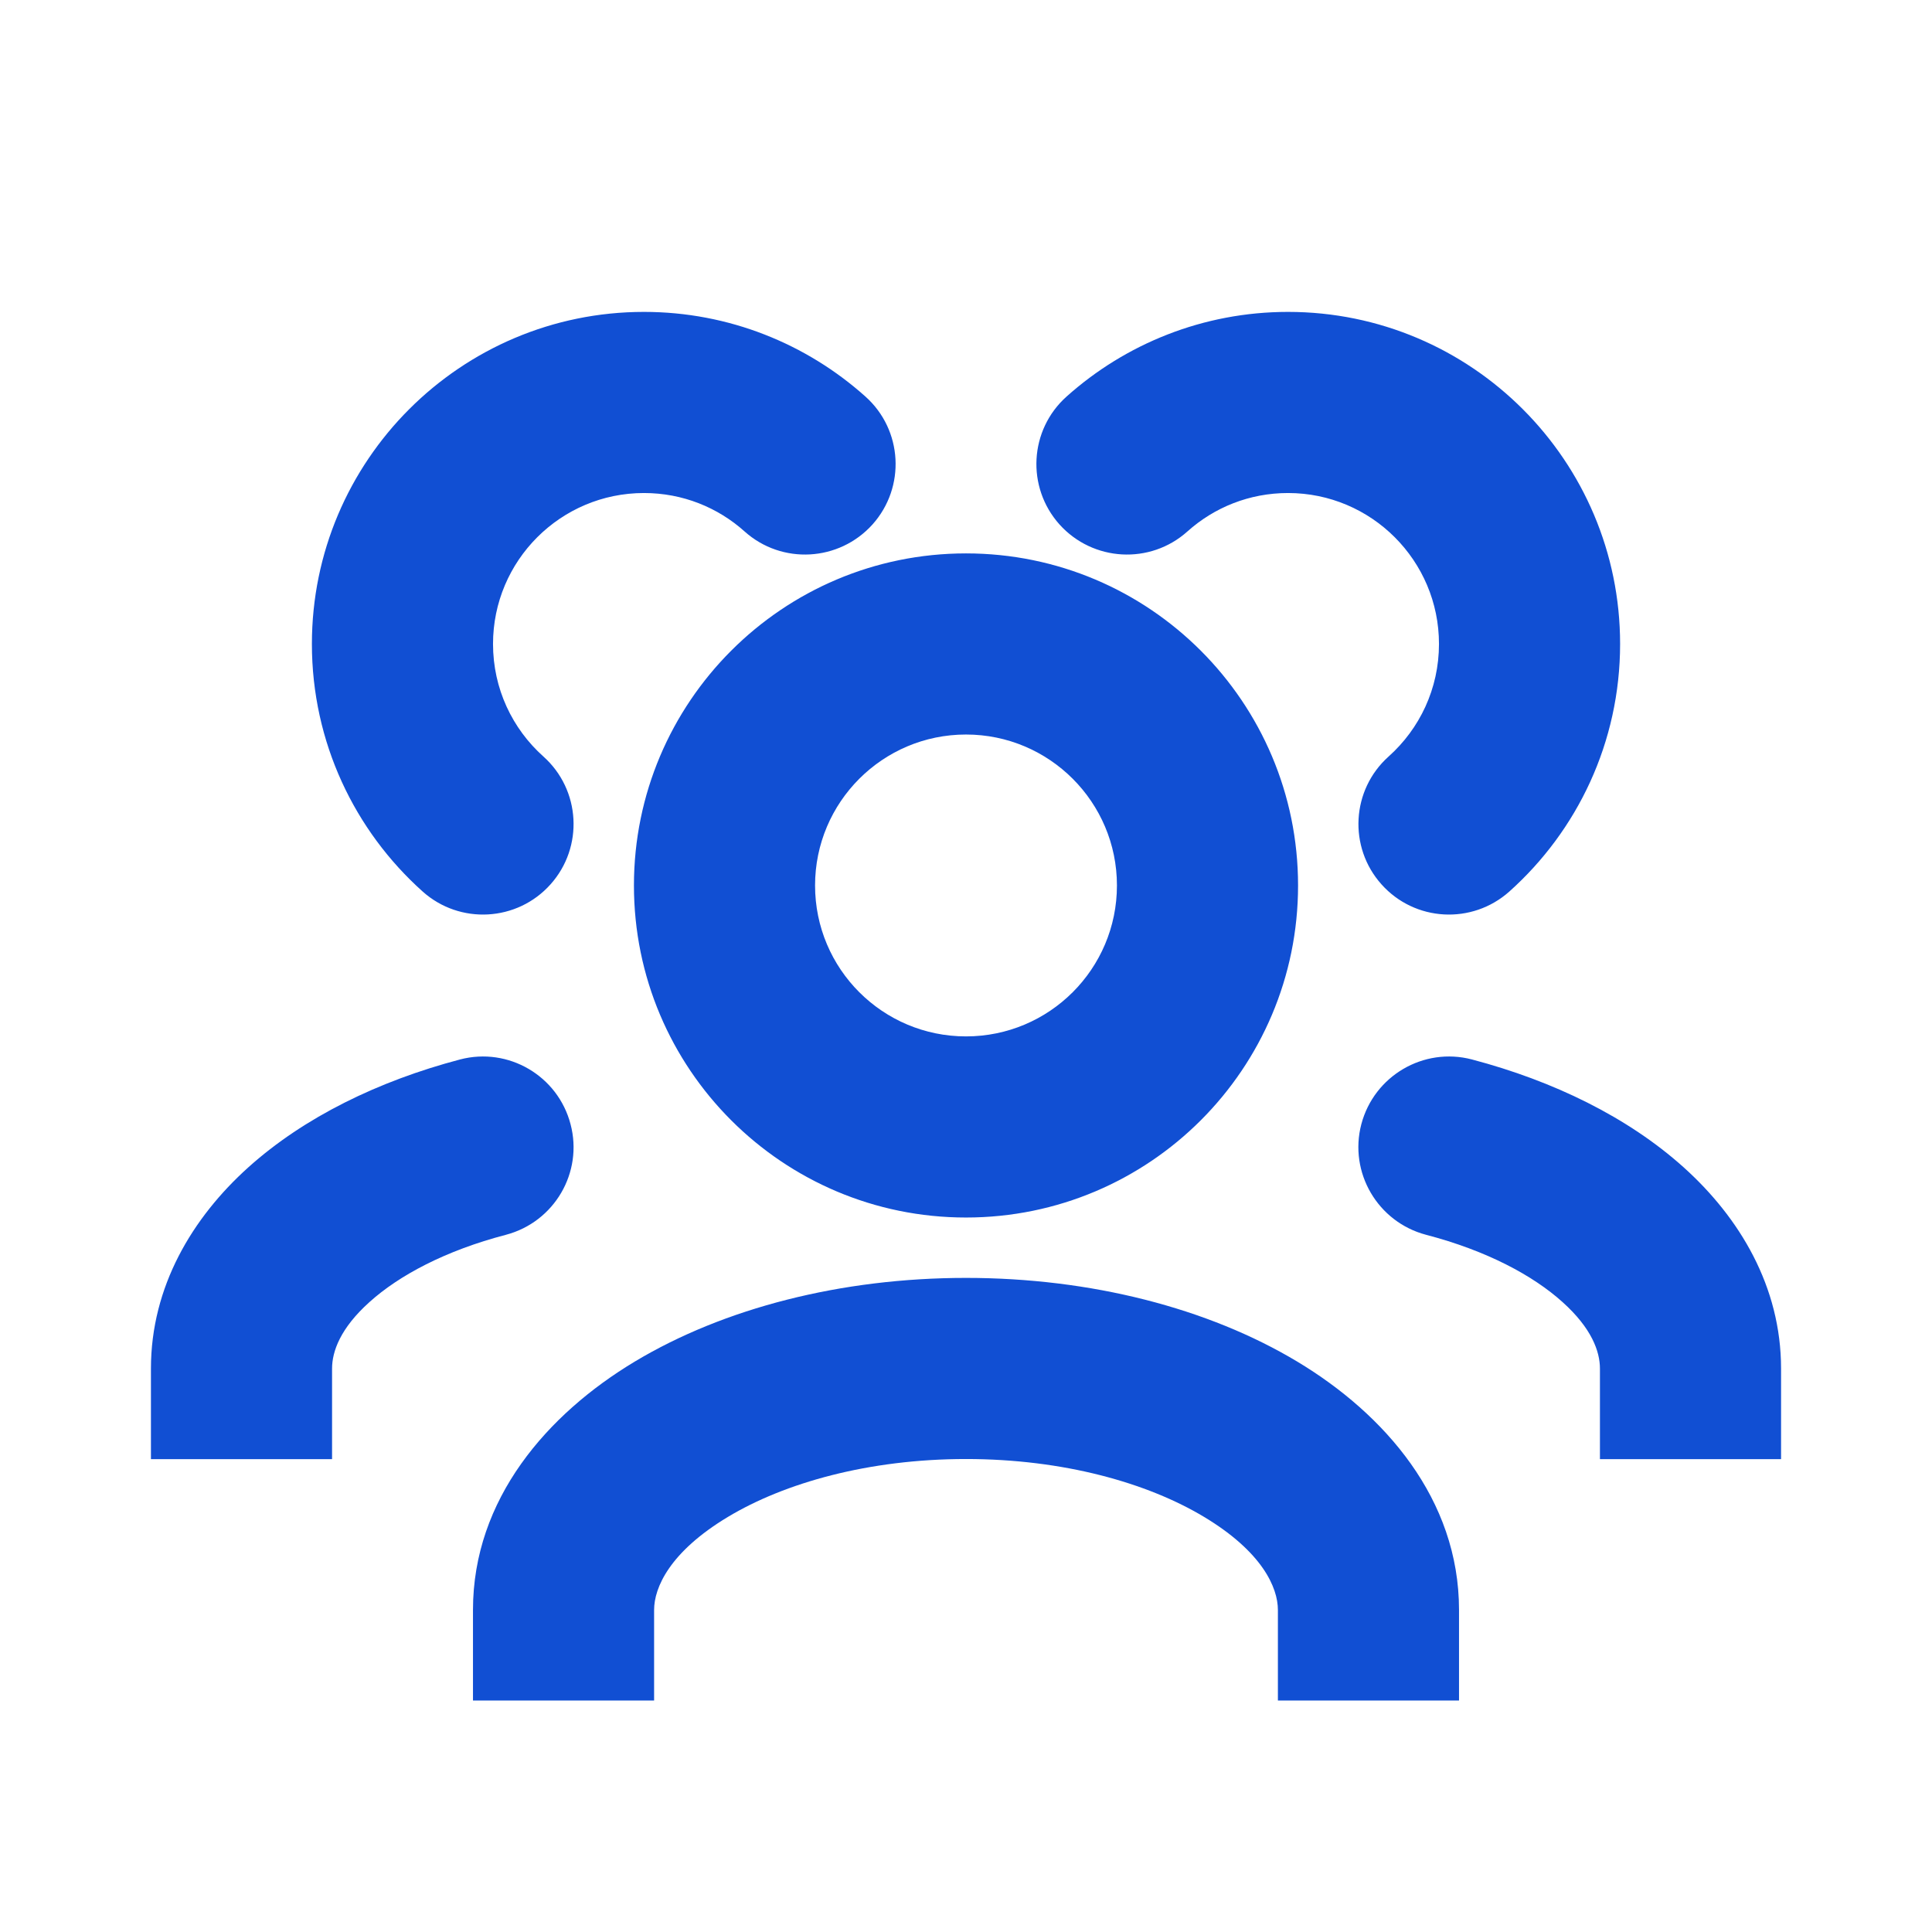 <svg width="16" height="16" viewBox="0 0 16 16" fill="none" xmlns="http://www.w3.org/2000/svg">
<path d="M10.583 13.333V14.083H12.083V13.333H10.583ZM3.917 13.333V14.083H5.417V13.333H3.917ZM13.25 11.334V12.084H14.75V11.334H13.25ZM12.19 8.774C11.79 8.669 11.38 8.909 11.274 9.31C11.169 9.71 11.409 10.12 11.81 10.226L12.19 8.774ZM1.25 11.334V12.084H2.75V11.334H1.25ZM4.19 10.226C4.591 10.12 4.831 9.71 4.725 9.31C4.62 8.909 4.21 8.669 3.81 8.774L4.19 10.226ZM11.5 6.265C11.191 6.541 11.165 7.016 11.441 7.324C11.717 7.633 12.191 7.659 12.5 7.383L11.5 6.265ZM8.833 3.284C8.524 3.56 8.498 4.034 8.774 4.343C9.051 4.651 9.525 4.678 9.834 4.401L8.833 3.284ZM3.5 7.383C3.808 7.659 4.283 7.633 4.559 7.324C4.835 7.016 4.809 6.541 4.5 6.265L3.5 7.383ZM6.166 4.401C6.475 4.678 6.949 4.651 7.226 4.343C7.502 4.034 7.476 3.56 7.167 3.284L6.166 4.401ZM12.083 13.333C12.083 12.414 11.466 11.71 10.743 11.276C10.005 10.833 9.033 10.583 8 10.583V12.083C8.808 12.083 9.503 12.281 9.971 12.562C10.454 12.852 10.583 13.148 10.583 13.333H12.083ZM8 10.583C6.967 10.583 5.995 10.833 5.257 11.276C4.534 11.71 3.917 12.414 3.917 13.333H5.417C5.417 13.148 5.546 12.852 6.029 12.562C6.497 12.281 7.192 12.083 8 12.083V10.583ZM14.75 11.334C14.75 10.655 14.407 10.084 13.943 9.667C13.481 9.252 12.865 8.952 12.19 8.774L11.81 10.226C12.312 10.357 12.696 10.563 12.94 10.783C13.182 11 13.25 11.193 13.25 11.334H14.75ZM2.75 11.334C2.75 11.193 2.818 11 3.06 10.783C3.304 10.563 3.688 10.357 4.19 10.226L3.81 8.774C3.135 8.952 2.519 9.252 2.057 9.667C1.593 10.084 1.25 10.655 1.25 11.334H2.75ZM8 8.583C7.31 8.583 6.75 8.024 6.75 7.333H5.25C5.25 8.852 6.481 10.083 8 10.083V8.583ZM6.75 7.333C6.75 6.643 7.31 6.083 8 6.083V4.583C6.481 4.583 5.25 5.815 5.25 7.333H6.75ZM8 6.083C8.69 6.083 9.25 6.643 9.25 7.333H10.75C10.75 5.815 9.519 4.583 8 4.583V6.083ZM9.25 7.333C9.25 8.024 8.69 8.583 8 8.583V10.083C9.519 10.083 10.75 8.852 10.75 7.333H9.25ZM12.5 7.383C13.062 6.88 13.417 6.148 13.417 5.333H11.917C11.917 5.703 11.757 6.035 11.5 6.265L12.5 7.383ZM13.417 5.333C13.417 3.815 12.185 2.583 10.667 2.583V4.083C11.357 4.083 11.917 4.643 11.917 5.333H13.417ZM10.667 2.583C9.963 2.583 9.319 2.849 8.833 3.284L9.834 4.401C10.055 4.203 10.346 4.083 10.667 4.083V2.583ZM4.5 6.265C4.243 6.035 4.083 5.703 4.083 5.333H2.583C2.583 6.148 2.938 6.88 3.5 7.383L4.5 6.265ZM4.083 5.333C4.083 4.643 4.643 4.083 5.333 4.083V2.583C3.815 2.583 2.583 3.815 2.583 5.333H4.083ZM5.333 4.083C5.654 4.083 5.945 4.203 6.166 4.401L7.167 3.284C6.681 2.849 6.037 2.583 5.333 2.583V4.083Z" fill="#114FD3"/>
</svg>
